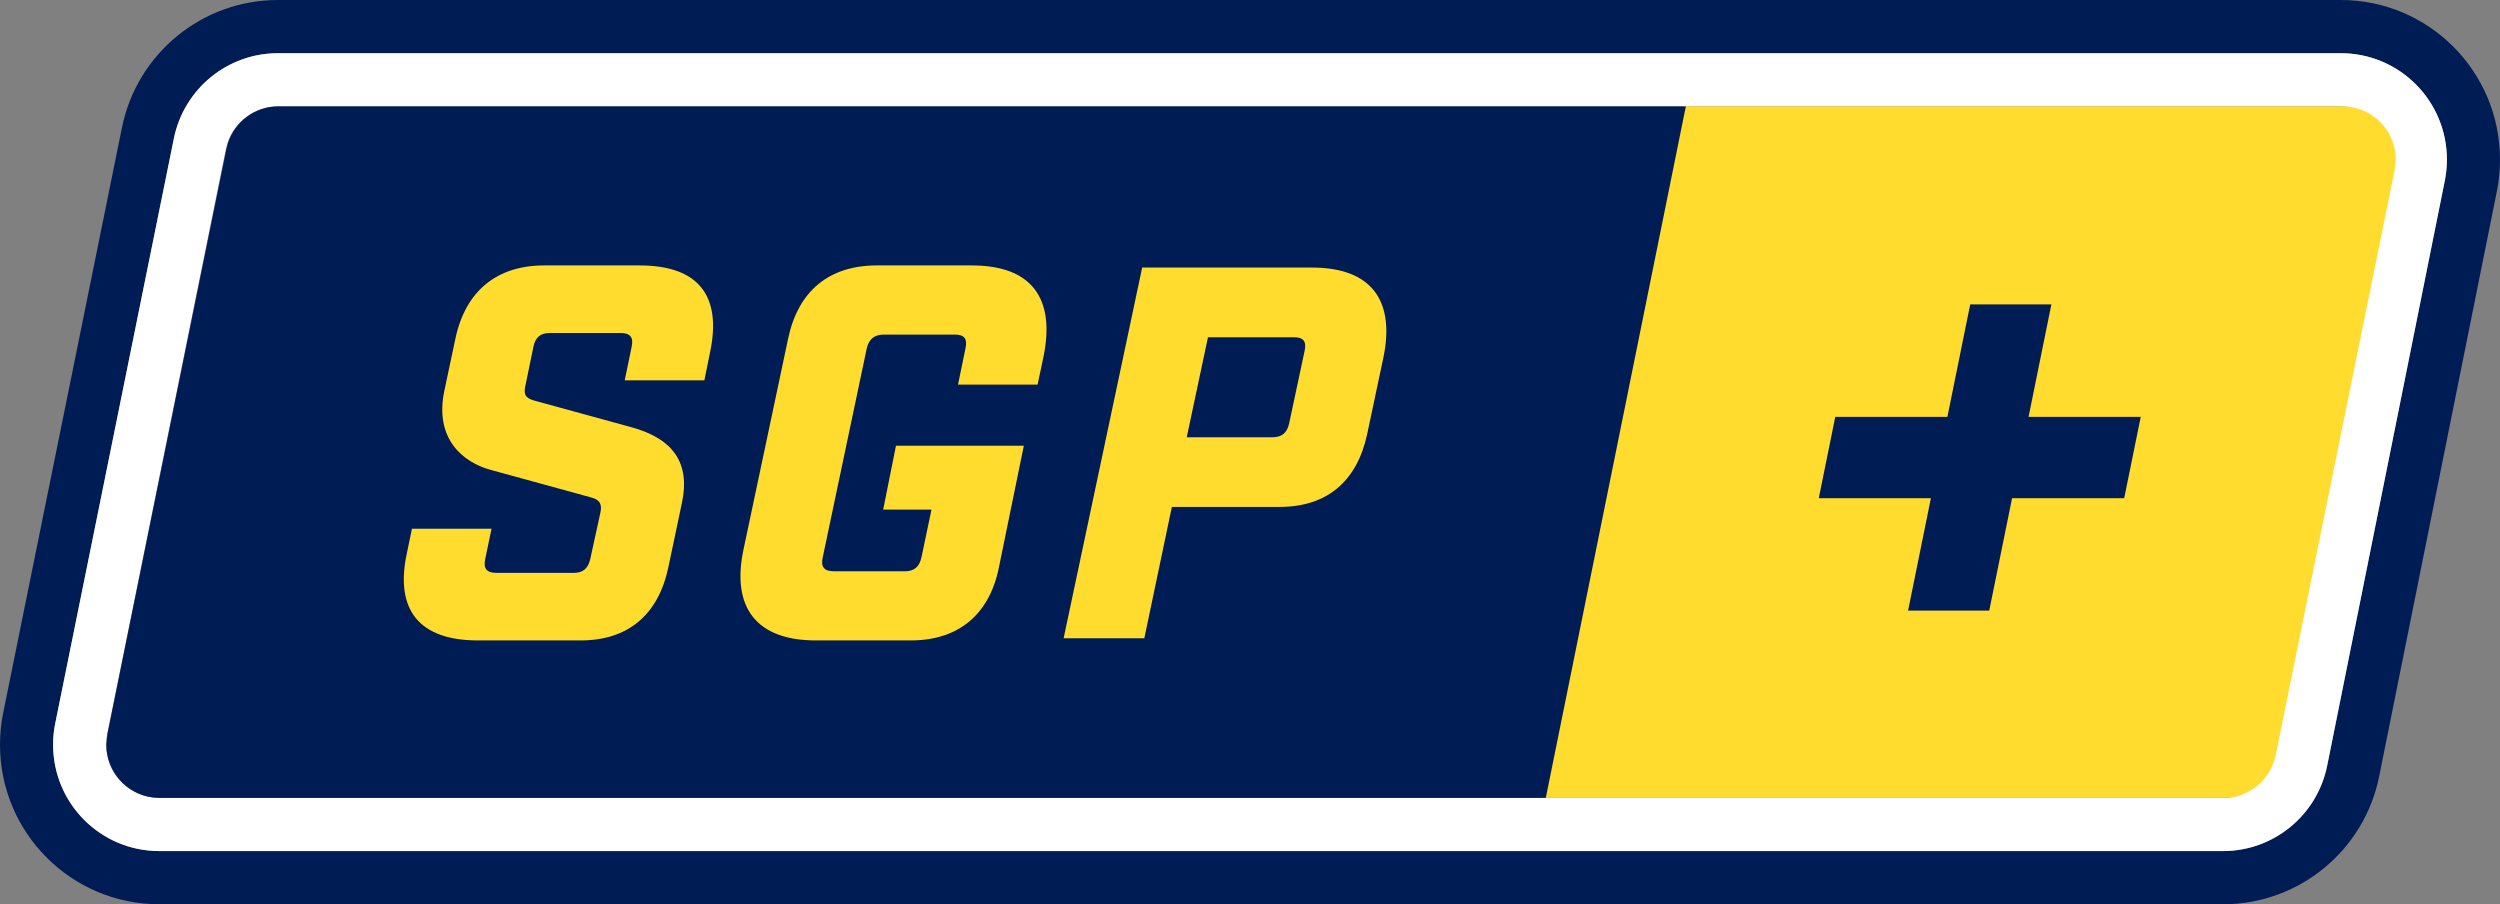 <svg width="47" height="17" viewBox="0 0 47 17" fill="none" xmlns="http://www.w3.org/2000/svg">
<rect x="0" y="0" width="47" height="17" fill="#808080" stroke="none"/>
<g clip-path="url(#clip0_1_15)">
<path d="M44.007 0H42.002H32.024H31.17H28.033H21.192H17.202H5.225C3.802 0 2.575 1.004 2.292 2.402L0.06 13.402C0.02 13.599 0 13.799 0 14C0 15.657 1.34 17 2.993 17H13.766H17.756H24.597H27.735H28.589H38.567H41.795C43.22 17 44.448 15.993 44.729 14.593L46.942 3.593C46.98 3.398 47 3.199 47 3C47 1.343 45.66 0 44.007 0ZM45.963 3.395L43.751 14.395C43.563 15.329 42.745 16 41.795 16H39.529H38.769H28.791H27.937H24.8H17.959H13.968H9.997H2.993C1.891 16 0.998 15.105 0.998 14C0.998 13.866 1.011 13.733 1.038 13.601L3.269 2.601C3.459 1.67 4.276 1 5.225 1H15.351H16.998H20.989H27.83H30.966H31.82H41.798H42.814H44.006C45.108 1 46.001 1.895 46.001 3C46.002 3.133 45.989 3.265 45.963 3.395Z" fill="#001C55"/>
<path d="M44.007 1H42.815H41.799H31.822H30.968H27.831H20.99H16.999H15.352H5.225C4.276 1 3.459 1.67 3.269 2.601L1.038 13.601C1.011 13.733 0.998 13.866 0.998 14C0.998 15.105 1.891 16 2.993 16H9.997H13.968H17.959H24.8H27.937H28.791H38.768H39.529H41.794C42.744 16 43.562 15.329 43.751 14.395L45.963 3.395C45.989 3.265 46.002 3.133 46.002 3C46.002 1.895 45.109 1 44.007 1ZM44.986 3.198L42.773 14.198L42.743 14.312C42.729 14.355 42.702 14.39 42.682 14.43C42.662 14.471 42.645 14.513 42.62 14.551C42.583 14.606 42.538 14.652 42.492 14.698C42.463 14.728 42.437 14.761 42.404 14.787C42.347 14.831 42.282 14.863 42.216 14.894C42.184 14.909 42.155 14.931 42.121 14.943C42.019 14.979 41.909 15 41.795 15H40.08H38.971H28.993H28.139H25.003H18.162H14.171H10.548H2.993L2.876 14.993C2.38 14.936 1.995 14.513 1.995 14C1.995 13.933 2.002 13.866 2.015 13.801L4.247 2.801L4.277 2.687C4.411 2.281 4.79 2 5.225 2H14.839H16.797H20.787H27.628H30.765H31.619H41.597H42.302H44.007L44.124 2.007C44.18 2.014 44.227 2.04 44.28 2.055C44.33 2.07 44.383 2.079 44.429 2.101C44.497 2.133 44.556 2.18 44.614 2.226C44.651 2.256 44.693 2.28 44.727 2.315C44.783 2.375 44.824 2.447 44.864 2.519C44.884 2.555 44.913 2.586 44.929 2.624C44.977 2.74 45.005 2.867 45.005 3C45.005 3.066 44.999 3.133 44.986 3.198Z" fill="white"/>
<path d="M44.156 2.007L44.039 2H36.467H32.836H31.617L28.99 15L29.09 14.999V15H30.203H32.165H41.802C42.238 15 42.618 14.719 42.752 14.312L42.782 14.199L45.019 3.199L45.039 3C45.039 2.487 44.653 2.064 44.156 2.007Z" fill="#FFDC2E"/>
<path d="M30.837 2H27.693H20.836H16.836H14.874H5.237C4.801 2 4.421 2.281 4.287 2.688L4.257 2.801L2.02 13.801L2 14C2 14.513 2.386 14.936 2.883 14.993L3 15H10.572H14.203H18.203H25.06H28.205H29.061L31.694 2H30.837Z" fill="#001C55"/>
<path d="M12.025 4.99H10.229C9.341 4.99 8.753 5.47 8.563 6.36L8.353 7.35C8.164 8.26 8.713 8.69 9.211 8.83L11.107 9.35C11.267 9.39 11.326 9.47 11.287 9.64L11.097 10.51C11.057 10.69 10.957 10.77 10.788 10.77H9.331C9.152 10.77 9.082 10.69 9.122 10.51L9.241 9.94H7.745L7.645 10.42C7.426 11.47 7.885 12.04 8.982 12.04H10.917C11.805 12.04 12.374 11.56 12.564 10.67L12.823 9.44C12.973 8.72 12.673 8.25 11.865 8.03L10.04 7.53C9.87 7.48 9.84 7.41 9.88 7.24L10.03 6.51C10.069 6.34 10.159 6.26 10.339 6.26H11.666C11.845 6.26 11.915 6.34 11.875 6.52L11.745 7.15H13.242L13.352 6.61C13.571 5.55 13.122 4.99 12.025 4.99Z" fill="#FFDC2E"/>
<path d="M18.27 4.99H16.484C15.586 4.99 15.008 5.47 14.818 6.36L13.98 10.32C13.741 11.43 14.23 12.04 15.337 12.04H17.123C18.011 12.04 18.599 11.56 18.779 10.67L19.248 8.38H16.844L16.604 9.58H17.512L17.323 10.48C17.283 10.66 17.183 10.74 17.013 10.74H15.676C15.497 10.74 15.427 10.66 15.467 10.48L16.295 6.55C16.335 6.37 16.445 6.29 16.614 6.29H17.951C18.131 6.29 18.19 6.37 18.151 6.55L18.011 7.23H19.507L19.617 6.71C19.846 5.6 19.388 4.99 18.27 4.99Z" fill="#FFDC2E"/>
<path d="M24.665 5.03H21.473L19.996 12H21.513L22.031 9.53H24.057C24.945 9.53 25.513 9.05 25.703 8.16L26.002 6.75C26.242 5.64 25.773 5.03 24.665 5.03ZM24.236 7.96C24.196 8.14 24.097 8.22 23.927 8.22H22.311L22.71 6.34H24.326C24.506 6.34 24.566 6.42 24.526 6.6L24.236 7.96Z" fill="#FFDC2E"/>
<path d="M38.566 5.723H37.04L36.611 7.837H34.503L34.193 9.366H36.301L35.872 11.479H37.398L37.827 9.366H39.935L40.246 7.837H38.137L38.566 5.723Z" fill="#001C55"/>
</g>
<defs>
<clipPath id="clip0_1_15">
<rect width="47" height="17" fill="white"/>
</clipPath>
</defs>
</svg>
